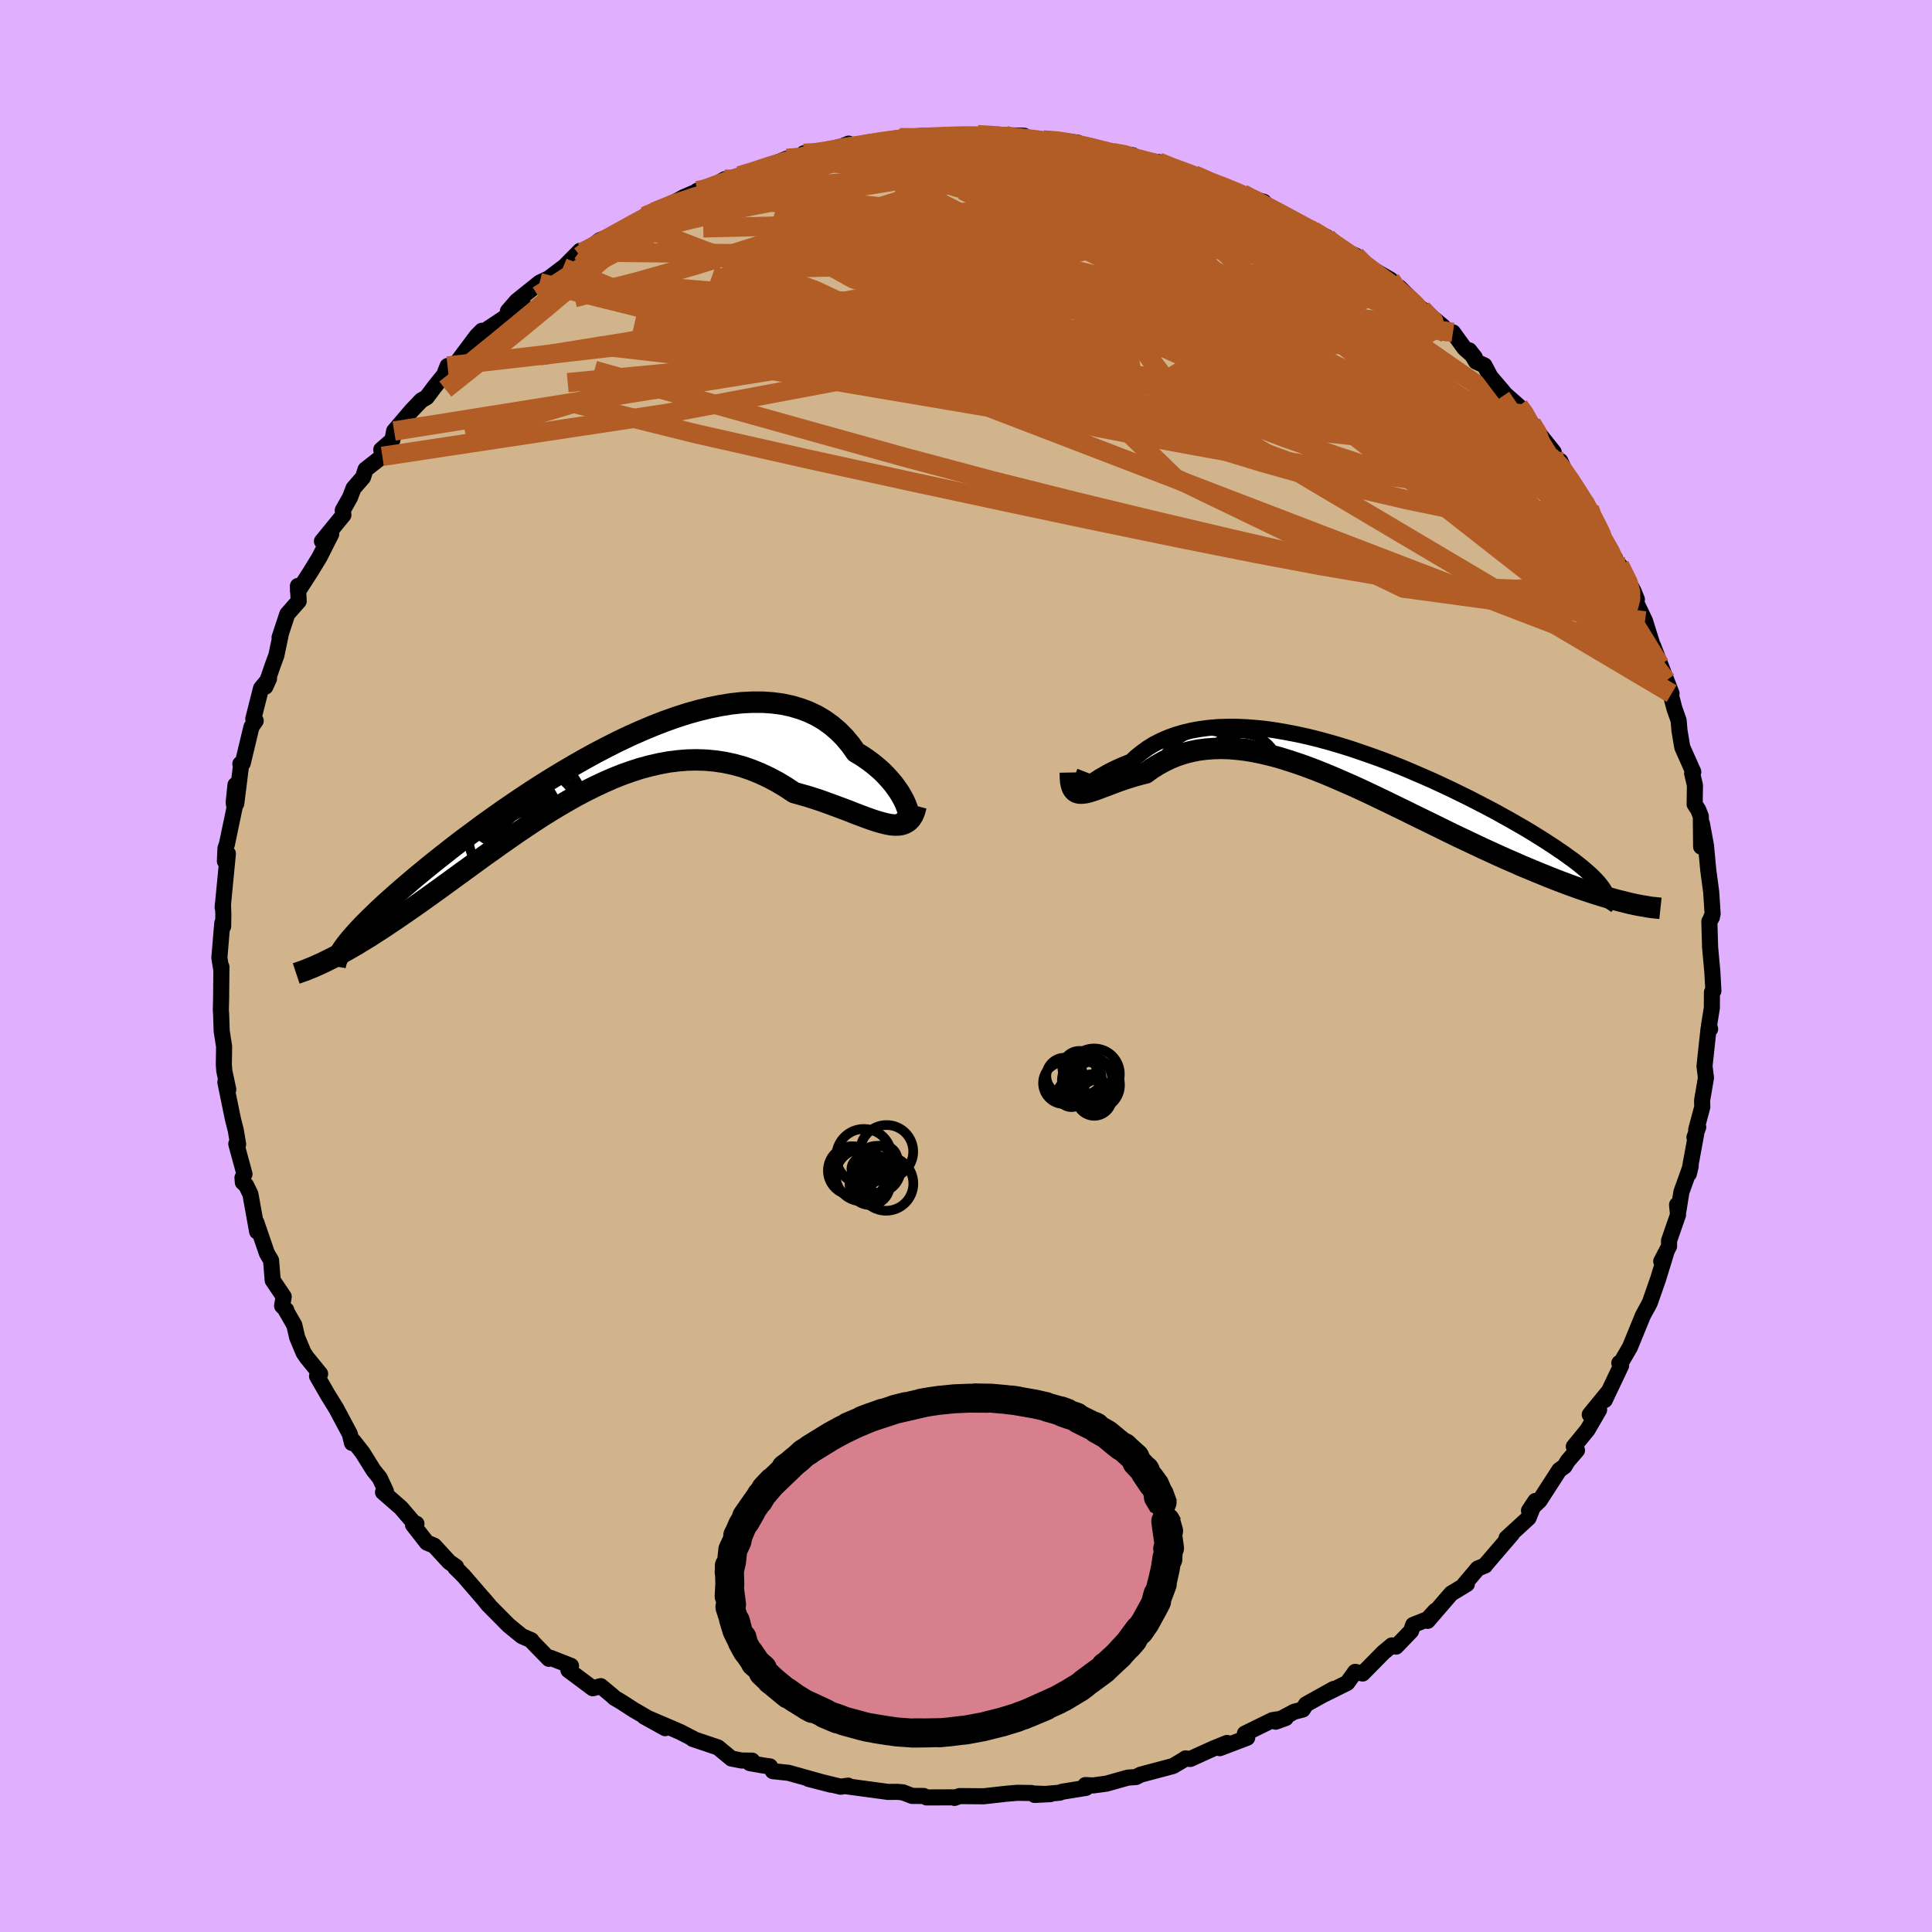 <svg viewBox="-100 -100 200 200" xmlns="http://www.w3.org/2000/svg" width="500" height="500" id="face-svg">
    <defs>
      <clipPath id="leftEyeClipPath">
        <polyline points="32.58,4.07 32.47,3.74 32.33,3.38 32.15,2.99 31.93,2.59 31.68,2.17 31.38,1.74 31.06,1.3 30.69,0.87 30.29,0.43 29.86,0 29.39,-0.41 28.89,-0.82 28.36,-1.21 27.8,-1.59 27.2,-1.95 26.65,-2.73 26.05,-3.45 25.39,-4.12 24.69,-4.72 23.94,-5.26 23.15,-5.73 22.31,-6.13 21.43,-6.46 20.51,-6.73 19.56,-6.93 18.57,-7.06 17.54,-7.13 16.49,-7.13 15.42,-7.08 14.31,-6.96 13.19,-6.78 12.05,-6.55 10.9,-6.27 9.73,-5.94 8.55,-5.56 7.37,-5.14 6.19,-4.68 5,-4.18 3.81,-3.65 2.63,-3.09 1.46,-2.5 0.29,-1.89 -0.86,-1.26 -2,-0.61 -3.12,0.05 -4.23,0.72 -5.32,1.4 -6.38,2.08 -7.42,2.77 -8.44,3.46 -9.43,4.14 -10.39,4.82 -11.33,5.49 -12.23,6.16 -13.11,6.81 -13.96,7.45 -14.77,8.08 -15.56,8.7 -16.32,9.3 -17.04,9.88 -17.73,10.45 -18.4,11 -19.03,11.54 -19.64,12.06 -20.22,12.56 -20.77,13.05 -21.3,13.52 -21.8,13.98 -22.27,14.42 -22.71,14.85 -23.14,15.26 -23.53,15.65 -23.9,16.03 -24.24,16.39 -24.56,16.74 -24.86,17.08 -25.13,17.39 -25.38,17.7 -25.61,17.99 -27.8,19.75 -27.43,19.57 -27.05,19.38 -26.66,19.18 -26.25,18.96 -25.83,18.73 -25.4,18.49 -24.95,18.23 -24.48,17.96 -24.01,17.67 -23.51,17.37 -23.01,17.06 -22.49,16.72 -21.96,16.38 -21.41,16.02 -20.85,15.64 -20.27,15.25 -19.67,14.84 -19.06,14.42 -18.43,13.98 -17.79,13.53 -17.13,13.06 -16.45,12.57 -15.75,12.07 -15.04,11.55 -14.31,11.02 -13.57,10.48 -12.81,9.93 -12.03,9.36 -11.25,8.79 -10.44,8.22 -9.62,7.63 -8.79,7.05 -7.95,6.46 -7.09,5.88 -6.22,5.3 -5.34,4.73 -4.45,4.17 -3.54,3.62 -2.63,3.09 -1.71,2.57 -0.78,2.08 0.16,1.61 1.1,1.17 2.05,0.75 3,0.37 3.96,0.03 4.92,-0.28 5.89,-0.54 6.85,-0.76 7.82,-0.94 8.78,-1.06 9.75,-1.14 10.71,-1.16 11.67,-1.13 12.62,-1.04 13.57,-0.9 14.51,-0.7 15.44,-0.45 16.37,-0.13 17.28,0.24 18.18,0.66 19.07,1.13 19.95,1.66 20.81,2.23 21.56,2.44 22.3,2.65 23.02,2.88 23.73,3.12 24.42,3.37 25.1,3.62 25.77,3.87 26.41,4.11 27.04,4.36 27.64,4.59 28.23,4.81 28.79,5.01 29.33,5.19 29.85,5.34 30.33,5.46" />
      </clipPath>
      <clipPath id="rightEyeClipPath">
        <polyline points="-27.5,2.58 -27.36,2.5 -27.2,2.38 -27,2.24 -26.77,2.07 -26.51,1.89 -26.21,1.69 -25.89,1.48 -25.54,1.25 -25.15,1.03 -24.74,0.79 -24.29,0.56 -23.82,0.33 -23.32,0.1 -22.79,-0.12 -22.24,-0.34 -21.71,-0.84 -21.13,-1.3 -20.52,-1.74 -19.87,-2.14 -19.17,-2.5 -18.43,-2.82 -17.66,-3.1 -16.85,-3.34 -16.01,-3.54 -15.13,-3.7 -14.23,-3.82 -13.29,-3.9 -12.33,-3.93 -11.34,-3.93 -10.34,-3.89 -9.31,-3.81 -8.26,-3.7 -7.2,-3.55 -6.13,-3.36 -5.04,-3.15 -3.95,-2.91 -2.86,-2.64 -1.76,-2.34 -0.66,-2.02 0.44,-1.68 1.53,-1.31 2.62,-0.93 3.7,-0.54 4.77,-0.13 5.83,0.29 6.87,0.73 7.89,1.17 8.9,1.61 9.89,2.07 10.85,2.52 11.79,2.98 12.71,3.43 13.6,3.89 14.47,4.34 15.31,4.78 16.12,5.23 16.9,5.66 17.65,6.09 18.38,6.51 19.07,6.92 19.73,7.33 20.36,7.72 20.96,8.11 21.53,8.48 22.07,8.85 22.59,9.2 23.07,9.55 23.53,9.88 23.96,10.21 24.36,10.53 24.73,10.84 25.07,11.14 25.39,11.42 25.67,11.7 25.93,11.97 26.16,12.23 26.36,12.48 26.54,12.72 26.69,12.95 28.99,14.25 28.54,14.14 28.07,14.02 27.58,13.89 27.07,13.74 26.55,13.59 26.01,13.42 25.44,13.24 24.87,13.05 24.27,12.85 23.66,12.63 23.03,12.4 22.39,12.16 21.73,11.91 21.05,11.64 20.36,11.36 19.65,11.07 18.91,10.76 18.16,10.45 17.4,10.11 16.61,9.77 15.81,9.41 15,9.04 14.17,8.66 13.32,8.26 12.46,7.85 11.59,7.44 10.7,7.01 9.81,6.57 8.91,6.13 7.99,5.68 7.07,5.23 6.14,4.77 5.21,4.32 4.27,3.86 3.33,3.41 2.39,2.96 1.45,2.52 0.5,2.09 -0.44,1.68 -1.38,1.27 -2.32,0.88 -3.25,0.51 -4.18,0.16 -5.1,-0.16 -6.02,-0.46 -6.92,-0.74 -7.82,-0.98 -8.7,-1.19 -9.57,-1.37 -10.43,-1.51 -11.28,-1.61 -12.11,-1.68 -12.93,-1.7 -13.73,-1.68 -14.52,-1.62 -15.29,-1.52 -16.04,-1.37 -16.77,-1.18 -17.48,-0.95 -18.17,-0.67 -18.84,-0.35 -19.49,0.01 -20.13,0.41 -20.73,0.85 -21.29,0.99 -21.83,1.14 -22.36,1.3 -22.87,1.46 -23.36,1.63 -23.83,1.8 -24.29,1.97 -24.72,2.14 -25.14,2.29 -25.53,2.44 -25.91,2.58 -26.26,2.7 -26.59,2.8 -26.9,2.88 -27.18,2.92" />
      </clipPath>
      <filter id="fuzzy">
        <feTurbulence id="turbulence" baseFrequency="0.05" numOctaves="3" type="noise" result="noise" />
        <feDisplacementMap in="SourceGraphic" in2="noise" scale="2" />
      </filter>
      <linearGradient id="rainbowGradient" x1="0%" y1="0%" x2="100%" y2="0%">
        <stop offset="0%" style="stop-color: [object Object]; stop-opacity: 1" />
        <stop offset="50%" style="stop-color: [object Object]; stop-opacity: 1" />
        <stop offset="100%" style="stop-color: [object Object]; stop-opacity: 1" />
      </linearGradient>
    </defs>
    <rect x="-100" y="-100" width="100%" height="100%" fill="rgb(224, 176, 255)" />
    <polyline id="faceContour" points="77.26,0.58 77.37,2.58 77.22,2.72 77.21,4.34 76.92,6.14 77.03,6.52 76.87,6.48 76.45,10.36 76.6,11.57 76.2,13.92 76.22,14.59 75.59,16.95 75.8,16.67 75.41,17.73 75.59,17.38 74.83,21.51 75.02,20.72 74.06,23.39 73.75,25.32 73.61,24.72 73.71,25.75 72.78,28.43 72.78,29.02 71.97,30.57 72.51,29.59 71.63,32.45 70.79,34.85 70.57,35.27 70.19,35.96 70.04,36.26 68.74,39.44 67.72,41.2 67.63,41.1 67.82,41.36 66.12,44.94 66.47,44.11 64.57,46.44 65.54,45.94 64.35,48 62.92,49.75 63.25,50.13 62.3,51.23 61.96,51.79 61.42,52.18 59.38,55.34 58.28,56.38 58.94,55.38 58.23,57.14 55.95,59.23 56.52,58.79 53.74,62.03 53.74,62.06 52.98,62.37 51.57,64.04 51.85,63.98 50.23,64.96 47.79,67.79 48.58,66.75 47.8,67.61 46.29,68.21 46.07,68.85 44.52,70.46 44.09,70.33 43.22,71.05 41.06,73.24 40.29,73.07 39.47,74.21 37.18,75.35 38.06,74.84 35.2,76.43 34.86,76.97 33.97,77.2 32.05,78.23 33.1,77.85 31.71,78.07 28.87,79.46 29.11,79.89 26.27,80.97 27.02,80.43 25.57,81.02 23.21,82.09 22.73,82.03 22.46,82.21 21.43,82.82 18.08,83.71 17.59,83.96 16.75,84.02 14.55,84.64 13.15,84.83 12.36,84.79 12.42,85.08 9.95,85.48 9.7,85.58 7.1,85.81 8.72,85.73 6.85,85.66 6.77,85.61 5.32,85.59 4.15,85.69 1.83,85.95 -0.67,85.93 -1.19,86.12 -1.27,86.06 -4.08,86.07 -4.38,85.92 -5.59,85.91 -6.54,85.54 -7.14,85.49 -8.06,85.5 -12.27,84.93 -12.2,84.85 -12.98,84.96 -16.31,84.15 -13.98,84.75 -18.38,83.52 -19.99,83.35 -20.29,82.86 -21.01,82.76 -22.38,82.52 -22.14,82.26 -23.23,82.25 -24.29,82.04 -25.68,80.89 -28.3,80.01 -28.18,80.02 -29.57,79.3 -30.52,78.89 -33.31,77.7 -31.14,78.9 -34.41,77 -35.66,76.19 -36.39,75.76 -36.57,75.58 -37.81,74.55 -38.64,74.77 -41.16,72.89 -40.89,72.45 -43,71.62 -43.18,71.72 -45.01,69.84 -44.99,69.8 -45.98,69.37 -47.35,68.25 -49.49,66.09 -50.02,65.42 -49.35,66.21 -52.02,63.12 -52.87,62.28 -52.79,62.19 -53.5,61.7 -55.05,60.01 -55.81,59.69 -57.24,57.86 -56.89,57.74 -57.02,57.81 -58.49,56.09 -60.35,54.47 -60.05,54.38 -60.69,53 -61.33,52.21 -62.47,50.38 -63.42,49.17 -63.56,49.38 -63.79,48.44 -65.18,45.83 -66.08,44.37 -67.18,42.46 -66.86,42.22 -68.26,40.5 -68.58,40.02 -69.24,38.44 -69.53,37.18 -70.43,35.61 -70.36,35.62 -70.8,35.18 -70.63,34.23 -71.77,32.54 -71.94,30.47 -72.37,29.74 -73.46,26.56 -73.38,27.49 -74.08,23.61 -74.53,22.69 -74.86,22.4 -74.9,21.92 -74.69,21.54 -75.54,18.42 -75.35,18.46 -75.59,17.02 -75.89,15.83 -76.67,12.03 -76.37,12.79 -76.78,10.86 -76.83,10.21 -76.8,8.33 -77.05,6.74 -77.11,4.95 -77.14,4.6 -77.11,3.34 -77.08,0.08 -77.08,0.47 -77.29,-0.86 -76.99,-4.44 -76.9,-4.1 -76.88,-5.34 -76.92,-6.48 -76.95,-6.06 -76.41,-11.63 -76.72,-10.84 -76.66,-12.18 -76.51,-12.61 -75.72,-16.38 -75.81,-16.93 -75.62,-18.75 -75.54,-16.82 -75.05,-20.74 -75.12,-20.92 -74.87,-21 -73.97,-24.75 -73.53,-25.39 -73.78,-25.58 -72.98,-28.74 -72.15,-29.75 -72.53,-28.91 -71.8,-31.04 -71.39,-32.16 -70.91,-34.45 -71.06,-34.01 -70.26,-36.43 -69.08,-37.77 -69.16,-39.34 -69.15,-38.79 -67.88,-40.76 -66.93,-42.31 -65.71,-44.72 -66.67,-43.97 -64.45,-46.69 -64.52,-47.17 -63.77,-48.5 -63.4,-49.46 -62.42,-50.59 -62.16,-51.4 -60.42,-52.76 -60.53,-53.45 -59.38,-54.45 -59.2,-55.38 -57.41,-57.48 -56.39,-58.55 -55.83,-58.87 -54.97,-60.02 -54.03,-61.18 -53.67,-62.11 -53.1,-62.23 -52.84,-62.29 -50.65,-65.22 -50.11,-65.76 -50.51,-65.29 -47.85,-67.05 -45.93,-68.82 -47.42,-67.79 -46.51,-68.84 -44.14,-70.74 -43.2,-71.18 -41.73,-72.29 -41.77,-72.21 -39.95,-74.04 -39.95,-73.49 -39.48,-73.92 -37.91,-75.13 -35.36,-76.2 -34.43,-76.87 -33.33,-77.23 -33.26,-77.61 -32.27,-78.05 -29.76,-79.29 -29.24,-79.58 -27.05,-80.52 -27.8,-80.26 -27.38,-80.07 -24.97,-81.45 -24.76,-81.15 -23.47,-81.8 -21.92,-82.19 -20.26,-82.88 -18.53,-83.59 -17.25,-83.6 -16.79,-84.13 -15.21,-84.23 -14.84,-84.03 -12.15,-85.13 -13.4,-84.59 -11.62,-84.79 -11.15,-85.01 -8.12,-85.47 -6.85,-85.75 -4.07,-85.96 -4.47,-85.8 -4.89,-85.68 -0.95,-86.03 -2.33,-85.99 0.44,-85.79 1.2,-86.06 2.64,-85.96 4.28,-86 4.02,-86 6.01,-85.95 6.94,-85.34 7.99,-85.51 9.57,-85.47 11.57,-85.23 10.86,-85.2 13.59,-84.56 15.21,-84.2 17.27,-83.93 16.71,-83.81 16.31,-83.73 18.93,-83.32 19.92,-83.23 19.97,-83.15 23.62,-81.89 25.55,-81.08 25.26,-81.16 24.56,-81.44 27.24,-80.45 28.62,-79.94 28.71,-79.71 30.82,-79.11 31.24,-78.64 31.15,-78.5 36.13,-76.12 34.81,-76.59 37.33,-75.47 37.22,-75.38 38.23,-74.59 38.68,-74.23 40.32,-73.55 41.29,-72.45 41.97,-72.19 43.95,-71.04 43.74,-70.42 44.85,-70.26 47.54,-67.59 47.21,-68 49.38,-66.21 49.65,-65.53 50.41,-65.59 51.59,-63.96 52.68,-62.99 52.1,-63.73 52.8,-62.57 53.67,-62.17 54.28,-61.01 55.85,-59.16 57.22,-57.95 57.93,-57.12 58.55,-56.15 58.97,-55.54 60.84,-53.2 60.47,-52.75 61.52,-52.28 62.39,-50.37 63.99,-48.12 64.72,-46.95 65.02,-46.32 64.53,-47.39 65.21,-45.45 65.79,-44.47 67.21,-42.18 67.41,-41.43 67.66,-41.5 69.1,-38.81 69.45,-37.95 68.98,-38.46 70.29,-35.72 71.33,-32.39 71.83,-31.18 71.13,-33.14 73.04,-28.2 72.51,-29.55 73,-27.93 73.34,-26.64 73.77,-25.42 73.86,-24.37 74.15,-22.64 75.29,-20.09 75.17,-19.94 75.46,-18.7 75.43,-16.74 75.81,-16.16 76.07,-15.48 76.1,-12.35 76.18,-14.75 76.6,-12.48 76.84,-9.92 77.14,-7.68 77.29,-5.39 77.03,-4.72 77.22,-5.05 76.95,-4.61 77.03,-1.92 77.26,0.58 77.37,2.58" fill="rgb(210, 180, 140)" stroke="black" stroke-width="1.667" stroke-linejoin="round" filter="url(#fuzzy)" />
    <g transform="translate(39.34 -20.83)">
      <polyline id="rightCountour" points="-27.5,2.58 -27.36,2.5 -27.2,2.38 -27,2.24 -26.77,2.07 -26.51,1.89 -26.21,1.69 -25.89,1.48 -25.54,1.25 -25.15,1.03 -24.74,0.79 -24.29,0.56 -23.82,0.33 -23.32,0.1 -22.79,-0.12 -22.24,-0.34 -21.71,-0.84 -21.13,-1.3 -20.52,-1.74 -19.87,-2.14 -19.17,-2.5 -18.43,-2.82 -17.66,-3.1 -16.85,-3.34 -16.01,-3.54 -15.13,-3.7 -14.23,-3.82 -13.29,-3.9 -12.33,-3.93 -11.34,-3.93 -10.34,-3.89 -9.31,-3.81 -8.26,-3.7 -7.2,-3.55 -6.13,-3.36 -5.04,-3.15 -3.95,-2.91 -2.86,-2.64 -1.76,-2.34 -0.66,-2.02 0.44,-1.68 1.53,-1.31 2.62,-0.93 3.7,-0.54 4.77,-0.13 5.83,0.29 6.87,0.73 7.89,1.17 8.9,1.61 9.89,2.07 10.85,2.52 11.79,2.98 12.71,3.43 13.6,3.89 14.47,4.34 15.31,4.78 16.12,5.23 16.9,5.66 17.65,6.09 18.38,6.51 19.07,6.92 19.73,7.33 20.36,7.72 20.96,8.11 21.53,8.48 22.07,8.85 22.59,9.2 23.07,9.55 23.53,9.88 23.96,10.21 24.36,10.53 24.73,10.84 25.07,11.14 25.39,11.42 25.67,11.7 25.93,11.97 26.16,12.23 26.36,12.48 26.54,12.72 26.69,12.95 28.99,14.25 28.54,14.14 28.07,14.02 27.58,13.89 27.07,13.74 26.55,13.59 26.01,13.42 25.44,13.24 24.87,13.05 24.27,12.85 23.66,12.63 23.03,12.4 22.39,12.16 21.73,11.91 21.05,11.64 20.36,11.36 19.65,11.07 18.91,10.76 18.16,10.45 17.4,10.11 16.61,9.77 15.81,9.41 15,9.04 14.17,8.66 13.32,8.26 12.46,7.85 11.59,7.44 10.7,7.01 9.81,6.57 8.91,6.13 7.99,5.68 7.07,5.23 6.14,4.77 5.21,4.32 4.27,3.86 3.33,3.41 2.39,2.96 1.45,2.52 0.5,2.09 -0.44,1.68 -1.38,1.27 -2.32,0.88 -3.25,0.51 -4.18,0.16 -5.1,-0.16 -6.02,-0.46 -6.92,-0.74 -7.82,-0.98 -8.7,-1.19 -9.57,-1.37 -10.43,-1.51 -11.28,-1.61 -12.11,-1.68 -12.93,-1.7 -13.73,-1.68 -14.52,-1.62 -15.29,-1.52 -16.04,-1.37 -16.77,-1.18 -17.48,-0.95 -18.17,-0.67 -18.84,-0.35 -19.49,0.01 -20.13,0.41 -20.73,0.85 -21.29,0.99 -21.83,1.14 -22.36,1.3 -22.87,1.46 -23.36,1.63 -23.83,1.8 -24.29,1.97 -24.72,2.14 -25.14,2.29 -25.53,2.44 -25.91,2.58 -26.26,2.7 -26.59,2.8 -26.9,2.88 -27.18,2.92" fill="white" stroke="white" stroke-width="0" stroke-linejoin="round" filter="url(#fuzzy)" />
    </g>
    <g transform="translate(-38.6 -20.18)">
      <polyline id="leftCountour" points="32.58,4.07 32.47,3.74 32.33,3.38 32.15,2.99 31.93,2.59 31.68,2.17 31.38,1.74 31.06,1.3 30.69,0.87 30.29,0.43 29.86,0 29.39,-0.41 28.89,-0.82 28.36,-1.21 27.8,-1.59 27.2,-1.95 26.65,-2.73 26.05,-3.45 25.39,-4.12 24.69,-4.72 23.94,-5.26 23.15,-5.73 22.31,-6.13 21.43,-6.46 20.51,-6.73 19.56,-6.93 18.57,-7.06 17.54,-7.13 16.49,-7.13 15.42,-7.08 14.31,-6.96 13.19,-6.78 12.05,-6.55 10.9,-6.27 9.73,-5.94 8.55,-5.56 7.37,-5.14 6.19,-4.68 5,-4.18 3.81,-3.65 2.63,-3.09 1.46,-2.5 0.29,-1.89 -0.86,-1.26 -2,-0.61 -3.12,0.05 -4.23,0.72 -5.32,1.4 -6.38,2.08 -7.42,2.77 -8.44,3.46 -9.43,4.14 -10.39,4.82 -11.33,5.49 -12.23,6.16 -13.11,6.81 -13.96,7.45 -14.77,8.08 -15.56,8.7 -16.32,9.3 -17.04,9.88 -17.73,10.45 -18.4,11 -19.03,11.54 -19.64,12.06 -20.22,12.56 -20.77,13.05 -21.3,13.52 -21.8,13.98 -22.27,14.42 -22.71,14.85 -23.14,15.26 -23.53,15.65 -23.9,16.03 -24.24,16.39 -24.56,16.74 -24.86,17.08 -25.13,17.39 -25.38,17.7 -25.61,17.99 -27.8,19.75 -27.43,19.57 -27.05,19.38 -26.66,19.18 -26.25,18.96 -25.83,18.73 -25.4,18.49 -24.95,18.23 -24.48,17.96 -24.01,17.67 -23.51,17.37 -23.01,17.06 -22.49,16.72 -21.96,16.38 -21.41,16.02 -20.85,15.64 -20.27,15.25 -19.67,14.84 -19.06,14.42 -18.43,13.98 -17.79,13.53 -17.13,13.06 -16.45,12.57 -15.75,12.07 -15.04,11.55 -14.31,11.02 -13.57,10.48 -12.81,9.93 -12.03,9.36 -11.25,8.79 -10.44,8.22 -9.62,7.63 -8.79,7.05 -7.95,6.46 -7.09,5.88 -6.22,5.3 -5.34,4.73 -4.45,4.17 -3.54,3.62 -2.63,3.09 -1.71,2.57 -0.78,2.08 0.16,1.61 1.1,1.17 2.05,0.75 3,0.37 3.96,0.03 4.92,-0.28 5.89,-0.54 6.85,-0.76 7.82,-0.94 8.78,-1.06 9.75,-1.14 10.71,-1.16 11.67,-1.13 12.62,-1.04 13.57,-0.9 14.51,-0.7 15.44,-0.45 16.37,-0.13 17.28,0.24 18.18,0.66 19.07,1.13 19.95,1.66 20.81,2.23 21.56,2.44 22.3,2.65 23.02,2.88 23.73,3.12 24.42,3.37 25.1,3.62 25.77,3.87 26.41,4.11 27.04,4.36 27.64,4.59 28.23,4.81 28.79,5.01 29.33,5.19 29.85,5.34 30.33,5.46" fill="white" stroke="white" stroke-width="0" stroke-linejoin="round" filter="url(#fuzzy)" />
    </g>
    <g transform="translate(39.34 -20.83)">
      <polyline id="rightUpper" points="-27.03,0.72 -27.22,1.21 -27.38,1.62 -27.51,1.95 -27.61,2.21 -27.67,2.4 -27.7,2.53 -27.7,2.62 -27.66,2.65 -27.6,2.63 -27.5,2.58 -27.36,2.5 -27.2,2.38 -27,2.24 -26.77,2.07 -26.51,1.89 -26.21,1.69 -25.89,1.48 -25.54,1.25 -25.15,1.03 -24.74,0.79 -24.29,0.56 -23.82,0.33 -23.32,0.1 -22.79,-0.12 -22.24,-0.34 -21.71,-0.84 -21.13,-1.3 -20.52,-1.74 -19.87,-2.14 -19.17,-2.5 -18.43,-2.82 -17.66,-3.1 -16.85,-3.34 -16.01,-3.54 -15.13,-3.7 -14.23,-3.82 -13.29,-3.9 -12.33,-3.93 -11.34,-3.93 -10.34,-3.89 -9.31,-3.81 -8.26,-3.7 -7.2,-3.55 -6.13,-3.36 -5.04,-3.15 -3.95,-2.91 -2.86,-2.64 -1.76,-2.34 -0.66,-2.02 0.44,-1.68 1.53,-1.31 2.62,-0.93 3.7,-0.54 4.77,-0.13 5.83,0.29 6.87,0.73 7.89,1.17 8.9,1.61 9.89,2.07 10.85,2.52 11.79,2.98 12.71,3.43 13.6,3.89 14.47,4.34 15.31,4.78 16.12,5.23 16.9,5.66 17.65,6.09 18.38,6.51 19.07,6.92 19.73,7.33 20.36,7.72 20.96,8.11 21.53,8.48 22.07,8.85 22.59,9.2 23.07,9.55 23.53,9.88 23.96,10.21 24.36,10.53 24.73,10.84 25.07,11.14 25.39,11.42 25.67,11.7 25.93,11.97 26.16,12.23 26.36,12.48 26.54,12.72 26.69,12.95 26.81,13.17 26.91,13.38 26.98,13.59 27.02,13.78 27.04,13.97 27.04,14.15 27.01,14.32 26.95,14.48 26.88,14.63 26.78,14.78" fill="none" stroke="black" stroke-width="1.667" stroke-linejoin="round" filter="url(#fuzzy)" />
      <polyline id="rightLower" points="-28.54,0.8 -28.53,1.31 -28.5,1.74 -28.43,2.09 -28.34,2.37 -28.21,2.59 -28.06,2.75 -27.88,2.86 -27.67,2.92 -27.44,2.94 -27.18,2.92 -26.9,2.88 -26.59,2.8 -26.26,2.7 -25.91,2.58 -25.53,2.44 -25.14,2.29 -24.72,2.14 -24.29,1.97 -23.83,1.8 -23.36,1.63 -22.87,1.46 -22.36,1.3 -21.83,1.14 -21.29,0.99 -20.73,0.85 -20.13,0.41 -19.49,0.01 -18.84,-0.35 -18.17,-0.67 -17.48,-0.95 -16.77,-1.18 -16.04,-1.37 -15.29,-1.52 -14.52,-1.62 -13.73,-1.68 -12.93,-1.7 -12.11,-1.68 -11.28,-1.61 -10.43,-1.51 -9.57,-1.37 -8.7,-1.19 -7.82,-0.98 -6.92,-0.74 -6.02,-0.46 -5.1,-0.16 -4.18,0.16 -3.25,0.51 -2.32,0.88 -1.38,1.27 -0.44,1.68 0.5,2.09 1.45,2.52 2.39,2.96 3.33,3.41 4.27,3.86 5.21,4.32 6.14,4.77 7.07,5.23 7.99,5.68 8.91,6.13 9.81,6.57 10.7,7.01 11.59,7.44 12.46,7.85 13.32,8.26 14.17,8.66 15,9.04 15.81,9.41 16.61,9.77 17.4,10.11 18.16,10.45 18.91,10.76 19.65,11.07 20.36,11.36 21.05,11.64 21.73,11.91 22.39,12.16 23.03,12.4 23.66,12.63 24.27,12.85 24.87,13.05 25.44,13.24 26.01,13.42 26.55,13.59 27.07,13.74 27.58,13.89 28.07,14.02 28.54,14.14 28.99,14.25 29.43,14.36 29.85,14.45 30.24,14.53 30.63,14.6 30.99,14.66 31.33,14.72 31.66,14.77 31.97,14.8 32.27,14.83 32.55,14.86" fill="none" stroke="black" stroke-width="2.222" stroke-linejoin="round" filter="url(#fuzzy)" />
      <circle r="3.24" cx="-10.751" cy="1.018" stroke="black" fill="none" stroke-width="1.0" filter="url(#fuzzy)" clip-path="url(#rightEyeClipPath)" /><circle r="4.946" cx="-14.431" cy="1.403" stroke="black" fill="none" stroke-width="1.0" filter="url(#fuzzy)" clip-path="url(#rightEyeClipPath)" /><circle r="4.43" cx="-9.696" cy="3.683" stroke="black" fill="none" stroke-width="1.0" filter="url(#fuzzy)" clip-path="url(#rightEyeClipPath)" /><circle r="3.21" cx="-11.656" cy="3.298" stroke="black" fill="none" stroke-width="1.0" filter="url(#fuzzy)" clip-path="url(#rightEyeClipPath)" /><circle r="4.298" cx="-12.386" cy="2.608" stroke="black" fill="none" stroke-width="1.0" filter="url(#fuzzy)" clip-path="url(#rightEyeClipPath)" /><circle r="4.516" cx="-9.646" cy="4.668" stroke="black" fill="none" stroke-width="1.0" filter="url(#fuzzy)" clip-path="url(#rightEyeClipPath)" /><circle r="4.448" cx="-13.256" cy="3.028" stroke="black" fill="none" stroke-width="1.0" filter="url(#fuzzy)" clip-path="url(#rightEyeClipPath)" /><circle r="3.938" cx="-11.156" cy="3.083" stroke="black" fill="none" stroke-width="1.0" filter="url(#fuzzy)" clip-path="url(#rightEyeClipPath)" /><circle r="3.894" cx="-10.781" cy="0.658" stroke="black" fill="none" stroke-width="1.0" filter="url(#fuzzy)" clip-path="url(#rightEyeClipPath)" /><circle r="3.502" cx="-13.131" cy="5.358" stroke="black" fill="none" stroke-width="1.0" filter="url(#fuzzy)" clip-path="url(#rightEyeClipPath)" />
      </g>
    <g transform="translate(-38.6 -20.18)">
      <polyline id="leftUpper" points="31.56,4.3 31.83,4.65 32.06,4.88 32.26,5.03 32.42,5.09 32.54,5.07 32.62,4.98 32.67,4.83 32.68,4.62 32.65,4.37 32.58,4.07 32.47,3.74 32.33,3.38 32.15,2.99 31.93,2.59 31.68,2.17 31.38,1.74 31.06,1.3 30.69,0.87 30.29,0.43 29.86,0 29.39,-0.41 28.89,-0.82 28.36,-1.21 27.8,-1.59 27.2,-1.95 26.65,-2.73 26.05,-3.45 25.39,-4.12 24.69,-4.72 23.94,-5.26 23.15,-5.73 22.31,-6.13 21.43,-6.46 20.51,-6.73 19.56,-6.93 18.57,-7.06 17.54,-7.13 16.49,-7.13 15.42,-7.08 14.31,-6.96 13.19,-6.78 12.05,-6.55 10.9,-6.27 9.73,-5.94 8.55,-5.56 7.37,-5.14 6.19,-4.68 5,-4.18 3.81,-3.65 2.63,-3.09 1.46,-2.5 0.29,-1.89 -0.86,-1.26 -2,-0.61 -3.12,0.05 -4.23,0.72 -5.32,1.4 -6.38,2.08 -7.42,2.77 -8.44,3.46 -9.43,4.14 -10.39,4.82 -11.33,5.49 -12.23,6.16 -13.11,6.81 -13.96,7.45 -14.77,8.08 -15.56,8.7 -16.32,9.3 -17.04,9.88 -17.73,10.45 -18.4,11 -19.03,11.54 -19.64,12.06 -20.22,12.56 -20.77,13.05 -21.3,13.52 -21.8,13.98 -22.27,14.42 -22.71,14.85 -23.14,15.26 -23.53,15.65 -23.9,16.03 -24.24,16.39 -24.56,16.74 -24.86,17.08 -25.13,17.39 -25.38,17.7 -25.61,17.99 -25.81,18.27 -25.99,18.53 -26.15,18.78 -26.29,19.02 -26.4,19.25 -26.5,19.47 -26.58,19.67 -26.64,19.86 -26.68,20.04 -26.71,20.22" fill="none" stroke="black" stroke-width="2.222" stroke-linejoin="round" filter="url(#fuzzy)" />
      <polyline id="leftLower" points="33.43,3.6 33.29,4.14 33.11,4.58 32.89,4.93 32.63,5.2 32.33,5.39 31.99,5.52 31.63,5.58 31.23,5.59 30.79,5.55 30.33,5.46 29.85,5.34 29.33,5.19 28.79,5.01 28.23,4.81 27.64,4.59 27.04,4.36 26.41,4.11 25.77,3.87 25.1,3.62 24.42,3.37 23.73,3.12 23.02,2.88 22.3,2.65 21.56,2.44 20.81,2.23 19.95,1.66 19.07,1.13 18.18,0.66 17.28,0.24 16.37,-0.13 15.44,-0.45 14.51,-0.7 13.57,-0.9 12.62,-1.04 11.67,-1.13 10.71,-1.16 9.75,-1.14 8.78,-1.06 7.82,-0.94 6.85,-0.76 5.89,-0.54 4.92,-0.28 3.96,0.03 3,0.37 2.05,0.75 1.1,1.17 0.16,1.61 -0.78,2.08 -1.71,2.57 -2.63,3.09 -3.54,3.62 -4.45,4.17 -5.34,4.73 -6.22,5.3 -7.09,5.88 -7.95,6.46 -8.79,7.05 -9.62,7.63 -10.44,8.22 -11.25,8.79 -12.03,9.36 -12.81,9.93 -13.57,10.48 -14.31,11.02 -15.04,11.55 -15.75,12.07 -16.45,12.57 -17.13,13.06 -17.79,13.53 -18.43,13.98 -19.06,14.42 -19.67,14.84 -20.27,15.25 -20.85,15.64 -21.41,16.02 -21.96,16.38 -22.49,16.72 -23.01,17.06 -23.51,17.37 -24.01,17.67 -24.48,17.96 -24.95,18.23 -25.4,18.49 -25.83,18.73 -26.25,18.96 -26.66,19.18 -27.05,19.38 -27.43,19.57 -27.8,19.75 -28.15,19.92 -28.49,20.07 -28.81,20.22 -29.13,20.35 -29.43,20.47 -29.71,20.59 -29.99,20.69 -30.25,20.78 -30.5,20.87 -30.74,20.95" fill="none" stroke="black" stroke-width="2.222" stroke-linejoin="round" filter="url(#fuzzy)" />
      <circle r="3.388" cx="-7.28" cy="5.121" stroke="black" fill="none" stroke-width="1.0" filter="url(#fuzzy)" clip-path="url(#leftEyeClipPath)" /><circle r="3.006" cx="-6.57" cy="7.161" stroke="black" fill="none" stroke-width="1.0" filter="url(#fuzzy)" clip-path="url(#leftEyeClipPath)" /><circle r="4.38" cx="-5.49" cy="3.296" stroke="black" fill="none" stroke-width="1.0" filter="url(#fuzzy)" clip-path="url(#leftEyeClipPath)" /><circle r="4.36" cx="-8.5" cy="7.006" stroke="black" fill="none" stroke-width="1.0" filter="url(#fuzzy)" clip-path="url(#leftEyeClipPath)" /><circle r="3.49" cx="-8.48" cy="4.761" stroke="black" fill="none" stroke-width="1.0" filter="url(#fuzzy)" clip-path="url(#leftEyeClipPath)" /><circle r="3.626" cx="-6.42" cy="5.676" stroke="black" fill="none" stroke-width="1.0" filter="url(#fuzzy)" clip-path="url(#leftEyeClipPath)" /><circle r="3.932" cx="-7.66" cy="4.376" stroke="black" fill="none" stroke-width="1.0" filter="url(#fuzzy)" clip-path="url(#leftEyeClipPath)" /><circle r="3.026" cx="-9.805" cy="4.321" stroke="black" fill="none" stroke-width="1.0" filter="url(#fuzzy)" clip-path="url(#leftEyeClipPath)" /><circle r="4.672" cx="-6.075" cy="4.571" stroke="black" fill="none" stroke-width="1.0" filter="url(#fuzzy)" clip-path="url(#leftEyeClipPath)" /><circle r="3.5" cx="-6.745" cy="6.926" stroke="black" fill="none" stroke-width="1.0" filter="url(#fuzzy)" clip-path="url(#leftEyeClipPath)" />
    </g>
    <g id="hairs">
      <polyline points="65.79,-44.47 66.69,-42.9 67.06,-42.06 67.19,-41.49 67.09,-41.08 66.74,-40.82 66.13,-40.72 65.25,-40.81 64.07,-41.2 62.55,-41.97 60.65,-43.17 58.32,-44.82 55.56,-46.9 52.39,-49.39 48.83,-52.25 44.9,-55.5 40.59,-59.16 35.83,-63.26 30.48,-67.89 24.42,-73.11 17.82,-78.95" fill="none" stroke="rgb(178, 93, 37)" stroke-width="2" stroke-linejoin="round" filter="url(#fuzzy)" /><polyline points="-39.95,-74.04 -39.67,-73.91 -38.78,-74.37 -37.51,-75.09 -36.18,-75.84 -34.97,-76.51 -33.93,-77.08 -33.03,-77.56 -32.27,-77.96 -31.66,-78.26 -31.26,-78.43 -31.09,-78.45 -31.17,-78.32 -31.49,-78.05 -32.03,-77.63 -32.8,-77.06 -33.85,-76.31 -35.25,-75.35 -37.03,-74.15 -39.2,-72.71 -41.64,-71.11 -44.31,-69.4" fill="none" stroke="rgb(178, 93, 37)" stroke-width="2" stroke-linejoin="round" filter="url(#fuzzy)" /><polyline points="-6.85,-85.75 -4.97,-85.74 -3.49,-85.47 -1.61,-85.05 0.8,-84.48 3.64,-83.78 6.79,-82.96 10.18,-82.03 13.71,-81.02 17.31,-79.96 20.93,-78.87 24.52,-77.78 28.08,-76.7 31.59,-75.64 35.03,-74.61 38.28,-73.59" fill="none" stroke="rgb(178, 93, 37)" stroke-width="2" stroke-linejoin="round" filter="url(#fuzzy)" /><polyline points="-4.47,-85.8 -3.61,-85.71 -1.75,-85.51 0.46,-85.11 3,-84.54 5.84,-83.82 8.9,-82.98 12.11,-82.02 15.44,-80.98 18.85,-79.87 22.31,-78.75 25.76,-77.65 29.15,-76.59 32.44,-75.56 35.59,-74.55 38.53,-73.54" fill="none" stroke="rgb(178, 93, 37)" stroke-width="2" stroke-linejoin="round" filter="url(#fuzzy)" /><polyline points="37.33,-75.47 37.57,-75.18 38.21,-74.69 39.04,-74.12 39.93,-73.52 40.81,-72.92 41.61,-72.35 42.3,-71.81 42.85,-71.33 43.24,-70.93 43.44,-70.63 43.42,-70.46 43.14,-70.45 42.58,-70.62 41.7,-70.99 40.52,-71.55 39.01,-72.32 37.15,-73.29 34.92,-74.49 32.23,-75.9 29.09,-77.54 25.51,-79.36 21.45,-81.37" fill="none" stroke="rgb(178, 93, 37)" stroke-width="2" stroke-linejoin="round" filter="url(#fuzzy)" /><polyline points="57.22,-57.95 57.78,-57.2 58.18,-56.5 58.41,-55.9 58.39,-55.47 58.09,-55.27 57.49,-55.31 56.53,-55.64 55.16,-56.33 53.3,-57.47 50.92,-59.09 47.99,-61.21 44.49,-63.76 40.36,-66.75 35.56,-70.21 30.08,-74.18 23.84,-78.68" fill="none" stroke="rgb(178, 93, 37)" stroke-width="2" stroke-linejoin="round" filter="url(#fuzzy)" /><polyline points="7.99,-85.51 9.63,-85.32 11.4,-84.86 13.44,-84.15 15.81,-83.26 18.38,-82.25 20.96,-81.18 23.51,-80.09 26.03,-78.98 28.58,-77.9 31.13,-76.84 33.65,-75.82 36.05,-74.84 38.21,-73.94 39.94,-73.18" fill="none" stroke="rgb(178, 93, 37)" stroke-width="2" stroke-linejoin="round" filter="url(#fuzzy)" /><polyline points="15.21,-84.2 16.39,-83.99 16.97,-83.8 17.69,-83.59 18.65,-83.34 19.76,-83.04 20.89,-82.71 21.92,-82.37 22.74,-82.07 23.31,-81.83 23.64,-81.66 23.72,-81.55 23.55,-81.52 23.1,-81.54 22.36,-81.63 21.29,-81.78 19.89,-82.01 18.12,-82.32 15.93,-82.76 13.29,-83.37 10.21,-84.14 6.74,-85.02" fill="none" stroke="rgb(178, 93, 37)" stroke-width="2" stroke-linejoin="round" filter="url(#fuzzy)" /><polyline points="-33.26,-77.61 -31.82,-78.23 -30,-78.95 -28.14,-79.59 -26.32,-80.12 -24.47,-80.59 -22.5,-81.05 -20.4,-81.54 -18.16,-82.07 -15.85,-82.62 -13.51,-83.18 -11.24,-83.74 -9.09,-84.25 -7.16,-84.7 -5.53,-85.06 -4.25,-85.35 -3.28,-85.58 -2.46,-85.81" fill="none" stroke="rgb(178, 93, 37)" stroke-width="2" stroke-linejoin="round" filter="url(#fuzzy)" /><polyline points="34.81,-76.59 36.27,-75.87 36.68,-75.47 36.58,-75.21 36.09,-75.04 35.19,-74.96 33.78,-75.02 31.8,-75.22 29.15,-75.61 25.75,-76.17 21.5,-76.91 16.32,-77.85 10.17,-79.02 3.14,-80.52 -4.52,-82.48" fill="none" stroke="rgb(178, 93, 37)" stroke-width="2" stroke-linejoin="round" filter="url(#fuzzy)" /><polyline points="34.81,-76.59 36.47,-75.78 37.48,-75.15 38.42,-74.51 39.43,-73.81 40.49,-73.09 41.53,-72.36 42.5,-71.68 43.36,-71.05 44.08,-70.51 44.64,-70.06 45.01,-69.74 45.15,-69.58 45,-69.63 44.53,-69.91 43.75,-70.43 42.65,-71.19 41.24,-72.19 39.51,-73.44 37.54,-74.86" fill="none" stroke="rgb(178, 93, 37)" stroke-width="2" stroke-linejoin="round" filter="url(#fuzzy)" /><polyline points="36.13,-76.12 35.9,-76.14 36.39,-75.82 36.88,-75.46 37.25,-75.13 37.5,-74.83 37.59,-74.58 37.48,-74.41 37.08,-74.35 36.34,-74.41 35.22,-74.62 33.68,-74.97 31.7,-75.5 29.24,-76.23 26.23,-77.19 22.66,-78.43 18.51,-79.95 13.84,-81.73 8.65,-83.72" fill="none" stroke="rgb(178, 93, 37)" stroke-width="2" stroke-linejoin="round" filter="url(#fuzzy)" /><polyline points="-11.62,-84.79 -10.42,-85.06 -8.61,-85.35 -6.87,-85.57 -5.4,-85.71 -4.16,-85.79 -3.06,-85.84 -2.04,-85.88 -1.09,-85.91 -0.26,-85.93 0.41,-85.93 0.87,-85.93 1.09,-85.9 1.03,-85.86 0.67,-85.78 -0.05,-85.68 -1.22,-85.54 -2.88,-85.37 -5.04,-85.16 -7.56,-84.96 -10.15,-84.88" fill="none" stroke="rgb(178, 93, 37)" stroke-width="2" stroke-linejoin="round" filter="url(#fuzzy)" /><polyline points="58.55,-56.15 59.01,-55.31 59.05,-54.59 58.48,-54.26 57.33,-54.24 55.57,-54.54 53.09,-55.25 49.77,-56.51 45.56,-58.35 40.47,-60.75 34.56,-63.61 27.84,-66.9 20.19,-70.64 11.35,-74.92 1.01,-79.75" fill="none" stroke="rgb(178, 93, 37)" stroke-width="2" stroke-linejoin="round" filter="url(#fuzzy)" /><polyline points="24.56,-81.44 26.64,-80.65 28.12,-80.04 29.37,-79.48 30.57,-78.9 31.79,-78.28 33.01,-77.64 34.16,-77.02 35.14,-76.49 35.85,-76.09 36.26,-75.85 36.34,-75.77 36.11,-75.84 35.61,-76.06 34.81,-76.44 33.67,-76.98 32.1,-77.74 30.01,-78.74 27.47,-79.98" fill="none" stroke="rgb(178, 93, 37)" stroke-width="2" stroke-linejoin="round" filter="url(#fuzzy)" /><polyline points="16.31,-83.73 18.15,-83.41 19.24,-83.04 20.08,-82.52 20.62,-81.9 20.71,-81.24 20.35,-80.58 19.57,-79.88 18.44,-79.11 16.96,-78.24 15.14,-77.27 12.94,-76.18 10.35,-74.98 7.35,-73.67 3.91,-72.28 -0.01,-70.8 -4.47,-69.27 -9.5,-67.65 -15.12,-65.92 -21.33,-64.05 -28.13,-62 -35.51,-59.77 -43.42,-57.41 -51.79,-55.04" fill="none" stroke="rgb(178, 93, 37)" stroke-width="2" stroke-linejoin="round" filter="url(#fuzzy)" /><polyline points="-27.8,-80.26 -26.92,-80.46 -25.82,-80.87 -24.8,-81.24 -23.86,-81.55 -23.01,-81.81 -22.34,-81.98 -21.96,-82.01 -21.95,-81.86 -22.34,-81.52 -23.14,-80.98 -24.35,-80.27 -25.96,-79.37 -28.03,-78.26 -30.59,-76.9 -33.71,-75.25 -37.51,-73.23 -42.12,-70.73" fill="none" stroke="rgb(178, 93, 37)" stroke-width="2" stroke-linejoin="round" filter="url(#fuzzy)" /><polyline points="-39.95,-73.49 -39.11,-74.12 -37.85,-74.89 -36.64,-75.56 -35.71,-76.01 -35.11,-76.27 -34.78,-76.34 -34.68,-76.23 -34.83,-75.92 -35.29,-75.37 -36.12,-74.53 -37.35,-73.4 -38.97,-71.98 -40.96,-70.27 -43.37,-68.24 -46.25,-65.86 -49.7,-63.07 -53.9,-59.72" fill="none" stroke="rgb(178, 93, 37)" stroke-width="2" stroke-linejoin="round" filter="url(#fuzzy)" /><polyline points="63.99,-48.12 64.33,-47.35 64.1,-47.08 63.53,-46.89 62.7,-46.63 61.6,-46.35 60.13,-46.18 58.22,-46.19 55.83,-46.41 52.94,-46.84 49.53,-47.46 45.62,-48.27 41.19,-49.3 36.22,-50.57 30.67,-52.13 24.49,-54.01 17.65,-56.2 10.17,-58.7 2.07,-61.49 -6.63,-64.57 -16,-67.93 -26.27,-71.5" fill="none" stroke="rgb(178, 93, 37)" stroke-width="2" stroke-linejoin="round" filter="url(#fuzzy)" /><polyline points="-23.47,-81.8 -21.92,-82.27 -20.32,-82.8 -18.81,-83.26 -17.45,-83.64 -16.22,-83.95 -15.13,-84.2 -14.18,-84.41 -13.35,-84.57 -12.63,-84.71 -12.01,-84.82 -11.49,-84.89 -11.11,-84.93 -10.98,-84.9 -11.19,-84.79 -11.85,-84.58 -13,-84.25 -14.63,-83.79 -16.75,-83.21 -19.28,-82.54 -22.11,-81.87" fill="none" stroke="rgb(178, 93, 37)" stroke-width="2" stroke-linejoin="round" filter="url(#fuzzy)" /><polyline points="25.55,-81.08 25.26,-81.12 25.31,-80.9 25.49,-80.48 25.46,-79.95 25.07,-79.36 24.3,-78.71 23.13,-77.97 21.54,-77.16 19.48,-76.28 16.86,-75.35 13.63,-74.4 9.78,-73.42 5.31,-72.41 0.23,-71.34 -5.46,-70.19 -11.8,-68.96 -18.81,-67.63 -26.52,-66.18 -34.96,-64.63 -44.07,-63.17" fill="none" stroke="rgb(178, 93, 37)" stroke-width="2" stroke-linejoin="round" filter="url(#fuzzy)" /><polyline points="62.39,-50.37 63.46,-48.71 63.75,-47.88 63.5,-47.54 62.9,-47.38 62.05,-47.24 60.94,-47.13 59.52,-47.14 57.73,-47.32 55.56,-47.72 52.96,-48.34 49.94,-49.16 46.47,-50.18 42.52,-51.41 38.07,-52.89 33.08,-54.67 27.5,-56.75 21.32,-59.17 14.54,-61.89 7.17,-64.92 -0.76,-68.24 -9.25,-71.87 -18.35,-75.79" fill="none" stroke="rgb(178, 93, 37)" stroke-width="2" stroke-linejoin="round" filter="url(#fuzzy)" /><polyline points="23.62,-81.89 24.7,-81.42 25.08,-81.23 25.45,-81.04 25.89,-80.79 26.26,-80.53 26.43,-80.27 26.36,-80.03 26.01,-79.82 25.37,-79.64 24.38,-79.53 22.97,-79.51 21.07,-79.61 18.6,-79.84 15.51,-80.16 11.82,-80.57 7.56,-81.07 2.82,-81.68 -2.3,-82.46 -7.9,-83.36" fill="none" stroke="rgb(178, 93, 37)" stroke-width="2" stroke-linejoin="round" filter="url(#fuzzy)" /><polyline points="64.53,-47.39 65.01,-45.94 65.18,-45 64.92,-44.54 64.15,-44.59 62.87,-45.1 61.05,-46.05 58.64,-47.43 55.61,-49.25 51.91,-51.53 47.52,-54.36 42.39,-57.85 36.48,-62.04 29.75,-66.94 22.18,-72.56 13.7,-78.94" fill="none" stroke="rgb(178, 93, 37)" stroke-width="2" stroke-linejoin="round" filter="url(#fuzzy)" /><polyline points="0.44,-85.79 1.44,-85.92 2.67,-85.93 3.92,-85.88 5.17,-85.77 6.43,-85.63 7.72,-85.47 8.98,-85.31 10.17,-85.16 11.24,-85.01 12.12,-84.88 12.76,-84.76 13.1,-84.68 13.08,-84.65 12.68,-84.67 11.89,-84.76 10.76,-84.91 9.3,-85.12 7.54,-85.38 5.45,-85.66" fill="none" stroke="rgb(178, 93, 37)" stroke-width="2" stroke-linejoin="round" filter="url(#fuzzy)" /><polyline points="-39.95,-74.04 -39.73,-73.88 -39.02,-74.22 -38.05,-74.74 -37.13,-75.21 -36.49,-75.47 -36.23,-75.48 -36.33,-75.24 -36.76,-74.75 -37.54,-73.97 -38.71,-72.88 -40.36,-71.44 -42.51,-69.63 -45.18,-67.42 -48.37,-64.79 -52.1,-61.76" fill="none" stroke="rgb(178, 93, 37)" stroke-width="2" stroke-linejoin="round" filter="url(#fuzzy)" /><polyline points="19.92,-83.23 20.88,-82.83 22.22,-82.22 23.01,-81.74 23.2,-81.39 22.98,-81.08 22.44,-80.76 21.58,-80.42 20.37,-80.04 18.77,-79.65 16.75,-79.24 14.3,-78.84 11.36,-78.44 7.85,-78.07 3.67,-77.73 -1.23,-77.41 -6.84,-77.1 -13.06,-76.82 -19.83,-76.59 -27.2,-76.41" fill="none" stroke="rgb(178, 93, 37)" stroke-width="2" stroke-linejoin="round" filter="url(#fuzzy)" /><polyline points="-13.4,-84.59 -11.93,-84.81 -10.38,-85.07 -8.72,-85.33 -7.19,-85.54 -5.94,-85.68 -5,-85.75 -4.34,-85.77 -3.91,-85.76 -3.68,-85.71 -3.67,-85.63 -3.91,-85.52 -4.46,-85.37 -5.39,-85.18 -6.75,-84.93 -8.57,-84.62 -10.88,-84.22 -13.79,-83.73 -17.44,-83.08" fill="none" stroke="rgb(178, 93, 37)" stroke-width="2" stroke-linejoin="round" filter="url(#fuzzy)" /><polyline points="57.22,-57.95 57.76,-57.19 58.08,-56.48 58.19,-55.84 58.02,-55.33 57.55,-54.99 56.75,-54.84 55.57,-54.91 53.97,-55.27 51.88,-55.97 49.27,-57.05 46.13,-58.46 42.49,-60.17 38.34,-62.14 33.67,-64.38 28.46,-66.95 22.68,-69.9 16.36,-73.24 9.52,-77.01 2.05,-81.22" fill="none" stroke="rgb(178, 93, 37)" stroke-width="2" stroke-linejoin="round" filter="url(#fuzzy)" /><polyline points="67.21,-42.18 67.3,-41.61 67.19,-40.97 66.69,-40.32 65.72,-39.73 64.28,-39.21 62.35,-38.8 59.9,-38.57 56.89,-38.6 53.29,-38.93 49.11,-39.56 44.34,-40.47 38.97,-41.61 33,-42.95 26.4,-44.48 19.15,-46.19 11.26,-48.1 2.72,-50.24 -6.45,-52.69 -16.3,-55.43 -26.96,-58.41 -38.47,-61.66" fill="none" stroke="rgb(178, 93, 37)" stroke-width="2" stroke-linejoin="round" filter="url(#fuzzy)" /><polyline points="60.47,-52.75 61.47,-51.8 62.5,-50.33 63.42,-48.91 64.11,-47.78 64.6,-46.94 64.97,-46.27 65.29,-45.65 65.57,-45.1 65.76,-44.7 65.8,-44.57 65.63,-44.79 65.22,-45.38 64.56,-46.36 63.64,-47.74 62.46,-49.52 61.02,-51.75 59.3,-54.51" fill="none" stroke="rgb(178, 93, 37)" stroke-width="2" stroke-linejoin="round" filter="url(#fuzzy)" /><polyline points="1.2,-86.06 2.45,-85.99 3.34,-85.92 3.99,-85.78 4.48,-85.57 4.81,-85.29 4.94,-84.95 4.83,-84.55 4.42,-84.08 3.69,-83.5 2.58,-82.83 1.04,-82.07 -0.96,-81.25 -3.43,-80.36 -6.35,-79.39 -9.73,-78.32 -13.56,-77.11 -17.89,-75.72 -22.77,-74.17 -28.23,-72.48 -34.17,-70.8 -40.54,-69.18" fill="none" stroke="rgb(178, 93, 37)" stroke-width="2" stroke-linejoin="round" filter="url(#fuzzy)" /><polyline points="47.54,-67.59 47.77,-67.38 48.21,-66.76 48.36,-66.16 48.13,-65.67 47.5,-65.29 46.46,-65.02 45.02,-64.82 43.21,-64.66 41.05,-64.51 38.53,-64.34 35.6,-64.19 32.2,-64.1 28.29,-64.1 23.82,-64.22 18.75,-64.45 13.07,-64.8 6.78,-65.26 -0.08,-65.84 -7.47,-66.58 -15.38,-67.5 -23.89,-68.59 -33.09,-69.86" fill="none" stroke="rgb(178, 93, 37)" stroke-width="2" stroke-linejoin="round" filter="url(#fuzzy)" /><polyline points="58.55,-56.15 59.11,-55.26 59.41,-54.39 59.3,-53.8 58.81,-53.43 57.93,-53.27 56.55,-53.42 54.59,-53.98 52,-54.97 48.79,-56.36 44.99,-58.07 40.62,-60.08 35.67,-62.42 30.11,-65.13 23.89,-68.28 16.88,-71.88 8.88,-75.9 -0.37,-80.31" fill="none" stroke="rgb(178, 93, 37)" stroke-width="2" stroke-linejoin="round" filter="url(#fuzzy)" /><polyline points="67.21,-42.18 67.24,-41.62 66.94,-41.01 66.13,-40.4 64.73,-39.87 62.72,-39.44 60.11,-39.12 56.85,-39 52.9,-39.16 48.22,-39.63 42.8,-40.41 36.63,-41.46 29.73,-42.76 22.06,-44.29 13.62,-46.03 4.39,-47.98 -5.63,-50.13 -16.47,-52.5 -28.14,-55.14 -40.59,-58.24" fill="none" stroke="rgb(178, 93, 37)" stroke-width="2" stroke-linejoin="round" filter="url(#fuzzy)" /><polyline points="28.62,-79.94 29.28,-79.57 30.4,-79.02 31.69,-78.32 33.12,-77.52 34.57,-76.7 35.92,-75.93 37.08,-75.26 38.06,-74.69 38.85,-74.2 39.5,-73.79 40,-73.47 40.32,-73.26 40.44,-73.16 40.34,-73.21 39.96,-73.41 39.26,-73.81 38.13,-74.46 36.39,-75.47 33.87,-76.96" fill="none" stroke="rgb(178, 93, 37)" stroke-width="2" stroke-linejoin="round" filter="url(#fuzzy)" /><polyline points="60.47,-52.75 61.47,-51.8 62.48,-50.36 63.38,-48.98 64.05,-47.9 64.53,-47.08 64.89,-46.41 65.19,-45.81 65.44,-45.29 65.6,-44.91 65.64,-44.74 65.52,-44.83 65.21,-45.21 64.68,-45.89 63.92,-46.89 62.9,-48.24 61.56,-50.03 59.86,-52.39 57.77,-55.38 55.4,-58.88" fill="none" stroke="rgb(178, 93, 37)" stroke-width="2" stroke-linejoin="round" filter="url(#fuzzy)" /><polyline points="-16.79,-84.13 -15.57,-84.2 -14.6,-84.34 -13.85,-84.47 -13.26,-84.55 -12.75,-84.57 -12.28,-84.56 -11.93,-84.49 -11.87,-84.32 -12.23,-84.02 -13.11,-83.56 -14.5,-82.94 -16.36,-82.18 -18.71,-81.27 -21.6,-80.18 -25.16,-78.87 -29.51,-77.27 -34.57,-75.41" fill="none" stroke="rgb(178, 93, 37)" stroke-width="2" stroke-linejoin="round" filter="url(#fuzzy)" /><polyline points="-24.97,-81.45 -24.21,-81.45 -22.59,-81.76 -20.41,-82.18 -17.9,-82.61 -15.23,-82.99 -12.53,-83.32 -9.84,-83.6 -7.16,-83.82 -4.47,-84 -1.78,-84.15 0.88,-84.28 3.44,-84.41 5.78,-84.58 7.76,-84.81 9.45,-85.08" fill="none" stroke="rgb(178, 93, 37)" stroke-width="2" stroke-linejoin="round" filter="url(#fuzzy)" /><polyline points="40.32,-73.55 41.13,-72.73 41.76,-72.07 42.15,-71.44 42.31,-70.79 42.21,-70.13 41.81,-69.51 41.07,-68.94 39.94,-68.48 38.38,-68.13 36.36,-67.89 33.88,-67.75 30.91,-67.7 27.48,-67.71 23.59,-67.75 19.26,-67.81 14.46,-67.87 9.16,-67.93 3.33,-68.05 -3.04,-68.26 -9.93,-68.63 -17.33,-69.14 -25.26,-69.77 -33.81,-70.48" fill="none" stroke="rgb(178, 93, 37)" stroke-width="2" stroke-linejoin="round" filter="url(#fuzzy)" /><polyline points="-18.53,-83.59 -17.35,-83.71 -15.93,-83.87 -14.21,-84 -12.26,-84.1 -10.15,-84.16 -7.89,-84.21 -5.44,-84.23 -2.82,-84.27 -0.12,-84.31 2.52,-84.37 4.94,-84.41 7.08,-84.43 9.01,-84.41 10.82,-84.35 12.64,-84.29 14.36,-84.21" fill="none" stroke="rgb(178, 93, 37)" stroke-width="2" stroke-linejoin="round" filter="url(#fuzzy)" /><polyline points="67.66,-41.5 68.55,-39.69 68.8,-38.75 68.8,-37.99 68.62,-37.3 68.2,-36.85 67.49,-36.78 66.43,-37.14 65,-37.92 63.2,-39.09 61.01,-40.62 58.43,-42.5 55.5,-44.73 52.21,-47.31 48.53,-50.3 44.41,-53.75 39.76,-57.71 34.54,-62.22 28.75,-67.29 22.47,-72.89 15.63,-78.98" fill="none" stroke="rgb(178, 93, 37)" stroke-width="2" stroke-linejoin="round" filter="url(#fuzzy)" /><polyline points="23.62,-81.89 24.86,-81.34 25.7,-80.9 26.82,-80.34 28.31,-79.61 29.98,-78.77 31.69,-77.9 33.33,-77.05 34.88,-76.24 36.31,-75.48 37.57,-74.81 38.53,-74.31 39.08,-74.05 39.15,-74.05 38.78,-74.26" fill="none" stroke="rgb(178, 93, 37)" stroke-width="2" stroke-linejoin="round" filter="url(#fuzzy)" /><polyline points="-32.27,-78.05 -30.15,-78.88 -28.05,-79.27 -25.73,-79.37 -23.03,-79.27 -19.83,-79.04 -16.1,-78.72 -11.85,-78.34 -7.16,-77.9 -2.11,-77.41 3.22,-76.86 8.71,-76.26 14.28,-75.62 19.84,-74.95 25.41,-74.25 31.02,-73.53 36.71,-72.79" fill="none" stroke="rgb(178, 93, 37)" stroke-width="2" stroke-linejoin="round" filter="url(#fuzzy)" /><polyline points="7.99,-85.51 9.51,-85.4 10.91,-85.17 12.33,-84.86 13.83,-84.5 15.29,-84.14 16.56,-83.83 17.62,-83.56 18.49,-83.34 19.2,-83.18 19.76,-83.04 20.15,-82.93 20.32,-82.86 20.18,-82.85 19.67,-82.96 18.69,-83.21 17.08,-83.62 14.6,-84.24" fill="none" stroke="rgb(178, 93, 37)" stroke-width="2" stroke-linejoin="round" filter="url(#fuzzy)" /><polyline points="28.62,-79.94 29.18,-79.63 29.98,-79.25 30.72,-78.82 31.37,-78.39 31.82,-78.03 31.89,-77.83 31.44,-77.83 30.42,-78.05 28.8,-78.49 26.61,-79.14 23.85,-79.97 20.47,-81.01 16.36,-82.27 11.54,-83.84" fill="none" stroke="rgb(178, 93, 37)" stroke-width="2" stroke-linejoin="round" filter="url(#fuzzy)" /><polyline points="43.95,-71.04 44.23,-70.47 45.08,-69.72 45.97,-68.96 46.62,-68.34 46.94,-67.95 46.89,-67.82 46.46,-67.96 45.62,-68.36 44.34,-69.04 42.6,-70.03 40.41,-71.28 37.84,-72.79 34.88,-74.55 31.36,-76.66 26.7,-79.4" fill="none" stroke="rgb(178, 93, 37)" stroke-width="2" stroke-linejoin="round" filter="url(#fuzzy)" /><polyline points="-17.25,-83.6 -16.38,-83.93 -15,-84.08 -13.37,-84.19 -11.6,-84.27 -9.67,-84.31 -7.52,-84.34 -5.15,-84.37 -2.62,-84.39 -0.05,-84.39 2.45,-84.35 4.78,-84.29 6.9,-84.23 8.78,-84.18 10.44,-84.17 11.88,-84.16 13.13,-84.14 14.28,-84.1 15.56,-84.03" fill="none" stroke="rgb(178, 93, 37)" stroke-width="2" stroke-linejoin="round" filter="url(#fuzzy)" /><polyline points="60.84,-53.2 60.85,-52.71 61.19,-51.93 61.47,-51.05 61.45,-50.36 61.01,-50.02 60.14,-50.03 58.89,-50.3 57.3,-50.76 55.38,-51.38 53.12,-52.18 50.47,-53.21 47.39,-54.51 43.86,-56.08 39.85,-57.94 35.38,-60.07 30.39,-62.49 24.83,-65.23 18.59,-68.33 11.59,-71.81 3.86,-75.68 -4.45,-79.92" fill="none" stroke="rgb(178, 93, 37)" stroke-width="2" stroke-linejoin="round" filter="url(#fuzzy)" /><polyline points="38.68,-74.23 39.62,-73.5 39.52,-72.73 38.51,-71.95 36.6,-71.13 33.76,-70.24 29.97,-69.26 25.17,-68.21 19.28,-67.12 12.22,-66.01 3.97,-64.91 -5.48,-63.83 -16.12,-62.77 -28,-61.65 -41.23,-60.39" fill="none" stroke="rgb(178, 93, 37)" stroke-width="2" stroke-linejoin="round" filter="url(#fuzzy)" /><polyline points="-39.95,-74.04 -39.52,-73.9 -38.21,-74.35 -36.24,-75.06 -33.92,-75.82 -31.45,-76.54 -28.87,-77.2 -26.17,-77.83 -23.33,-78.45 -20.35,-79.05 -17.29,-79.62 -14.21,-80.15 -11.16,-80.66 -8.17,-81.14 -5.22,-81.64 -2.29,-82.13 0.65,-82.6 3.63,-83.05 6.63,-83.46 9.52,-83.83 11.94,-84.18" fill="none" stroke="rgb(178, 93, 37)" stroke-width="2" stroke-linejoin="round" filter="url(#fuzzy)" /><polyline points="19.97,-83.15 22.75,-82.14 24.39,-81.49 25.5,-81.01 26.57,-80.55 27.74,-80.03 28.99,-79.47 30.26,-78.89 31.5,-78.3 32.68,-77.71 33.79,-77.15 34.77,-76.64 35.58,-76.21 36.14,-75.91 36.41,-75.76 36.36,-75.77 35.98,-75.95 35.29,-76.3 34.3,-76.81 33.04,-77.47 31.49,-78.27 29.61,-79.24" fill="none" stroke="rgb(178, 93, 37)" stroke-width="2" stroke-linejoin="round" filter="url(#fuzzy)" /><polyline points="47.21,-68 48.41,-66.77 48.51,-66.13 47.83,-65.76 46.43,-65.57 44.25,-65.57 41.3,-65.76 37.61,-66.09 33.2,-66.51 28.04,-67.01 22.03,-67.61 15.05,-68.37 7.03,-69.36 -2.02,-70.63 -12.06,-72.22 -23.11,-74.09" fill="none" stroke="rgb(178, 93, 37)" stroke-width="2" stroke-linejoin="round" filter="url(#fuzzy)" /><polyline points="-32.27,-78.05 -30.17,-78.93 -28.12,-79.5 -25.9,-79.88 -23.39,-80.16 -20.49,-80.42 -17.16,-80.71 -13.46,-81.02 -9.45,-81.35 -5.2,-81.68 -0.8,-82 3.57,-82.31 7.68,-82.65 11.46,-83 15.13,-83.27" fill="none" stroke="rgb(178, 93, 37)" stroke-width="2" stroke-linejoin="round" filter="url(#fuzzy)" /><polyline points="60.84,-53.2 60.78,-52.7 60.89,-51.9 60.8,-50.97 60.27,-50.19 59.18,-49.73 57.52,-49.57 55.33,-49.62 52.65,-49.8 49.51,-50.06 45.88,-50.43 41.72,-50.94 36.98,-51.62 31.62,-52.48 25.64,-53.5 19.05,-54.71 11.87,-56.1 4.09,-57.72 -4.32,-59.6 -13.45,-61.77 -23.39,-64.15 -34.29,-66.62" fill="none" stroke="rgb(178, 93, 37)" stroke-width="2" stroke-linejoin="round" filter="url(#fuzzy)" /><polyline points="-41.73,-72.29 -31.79,-68.21 -19.68,-66.87 -8.98,-64.14 5.99,-60.44 22.66,-57.15 35.97,-55.34 42.97,-55.41 43.27,-57.13 38.17,-59.8 29.9,-62.58 21.49,-64.78 16.2,-65.98 16.25,-66.2 21.21,-65.89 27.61,-65.94 30.47,-67.43 26.39,-71.06 16.04,-76.41 4.16,-81.68 -4.79,-84.31 -18.53,-83.59" fill="none" stroke="rgb(178, 93, 37)" stroke-width="2" stroke-linejoin="round" filter="url(#fuzzy)" /><polyline points="73.04,-28.2 16.89,-61.48 6.28,-74.79 6.86,-78.64 7.83,-78.49 6.99,-77.41 5.77,-76.85 5.31,-77.12 4.84,-77.83 2.52,-78.28 -2.87,-77.77 -10.78,-76.07 -18.75,-73.72 -23.43,-71.93 -22.27,-71.9 -14.96,-73.85 -3.06,-76.44 12.54,-77.13 32.18,-73.52 49.65,-65.53" fill="none" stroke="rgb(178, 93, 37)" stroke-width="2" stroke-linejoin="round" filter="url(#fuzzy)" /><polyline points="15.21,-84.2 21.19,-81.39 19.44,-80.15 17.93,-79.71 18.65,-78.9 18.72,-76.86 16.02,-73.12 10.98,-68.22 5.3,-64.06 0.56,-62.9 -1.68,-65.57 0.72,-70.43 8.61,-74.6 17.01,-77.06 13.83,-80.51 -6.85,-85.75" fill="none" stroke="rgb(178, 93, 37)" stroke-width="2" stroke-linejoin="round" filter="url(#fuzzy)" /><polyline points="-17.25,-83.6 4.81,-80.76 20.86,-74.92 22.83,-71.79 14.21,-70.5 1.85,-69.16 -8.05,-67.17 -12.02,-65.03 -9.8,-63.44 -3.18,-62.78 5.34,-63 13.55,-63.79 19.86,-64.92 23.42,-66.4 23.99,-68.38 21.81,-70.91 17.43,-73.72 11.86,-76.08 6.67,-76.93 3.8,-75.22 4.76,-70.19 10.14,-61.71 21.66,-50.51 45.27,-39.12 70.29,-35.72" fill="none" stroke="rgb(178, 93, 37)" stroke-width="2" stroke-linejoin="round" filter="url(#fuzzy)" /><polyline points="65.21,-45.45 65.69,-40.24 56.68,-47.9 46.42,-58.14 37.15,-65.88 27.99,-71.01 19.45,-74.47 13.15,-76.76 9.66,-78.06 7.77,-78.51 5.59,-78.26 2.41,-77.44 -0.57,-76.09 -0.98,-74.19 2.89,-71.78 10.61,-69.14 19.66,-66.8 26.73,-65.41 29.37,-65.22 26.29,-65.52 17.88,-64.73 12.93,-61.61 57.93,-57.12" fill="none" stroke="rgb(178, 93, 37)" stroke-width="2" stroke-linejoin="round" filter="url(#fuzzy)" /><polyline points="72.51,-29.55 39.56,-55.39 8.91,-69.23 -8.45,-75.29 -16.8,-77.27 -18.9,-77.52 -14.85,-76.85 -4.74,-74.88 9.85,-70.99 25.97,-65.38 40.3,-59.36 50.21,-54.91 54.45,-53.7 53.47,-56.11 49.05,-60.79 43.5,-65.2 37.59,-67.28 27.24,-67.5 0.89,-68.37 -53.67,-62.11" fill="none" stroke="rgb(178, 93, 37)" stroke-width="2" stroke-linejoin="round" filter="url(#fuzzy)" /><polyline points="37.22,-75.38 6.41,-59.93 20.9,-54.9 29.67,-54.12 26.55,-55.3 15.94,-57.93 2.49,-61.35 -10.18,-64.76 -18.89,-67.65 -21.47,-70.12 -17.95,-72.5 -10.78,-74.7 -2.94,-75.65 5.08,-73.59 16.45,-67.38 33.37,-58.87 45.87,-56.49 25.55,-81.08" fill="none" stroke="rgb(178, 93, 37)" stroke-width="2" stroke-linejoin="round" filter="url(#fuzzy)" /><polyline points="71.83,-31.18 59,-51.99 52.73,-60.29 46.73,-64.46 38.94,-66.64 29.43,-67.28 19.93,-66.83 13.06,-65.56 10.39,-63.57 11.32,-61.23 13.86,-59.4 16.22,-59 17.41,-60.27 16.94,-62.61 15.53,-64.94 16.86,-66.35 25.55,-67.03 36.21,-69.81 25.55,-81.08" fill="none" stroke="rgb(178, 93, 37)" stroke-width="2" stroke-linejoin="round" filter="url(#fuzzy)" /><polyline points="50.41,-65.59 12.02,-71.45 -1.21,-72.32 -13.27,-72.38 -21.66,-72.19 -24.66,-71.46 -23.09,-69.84 -18.1,-67.24 -10.61,-64.11 -2.22,-61.56 4.46,-60.92 6.94,-63.01 4.74,-67.49 -0.14,-72.93 -4.58,-77.47 -6.47,-79.7 -5.08,-78.97 0.93,-75.12 14.68,-68.55 34.12,-63.06 28.71,-79.71" fill="none" stroke="rgb(178, 93, 37)" stroke-width="2" stroke-linejoin="round" filter="url(#fuzzy)" /><polyline points="25.26,-81.16 29.98,-66.19 20.59,-60.58 12.33,-60.1 4.68,-63.83 -2.33,-68.67 -7.49,-72.1 -9.03,-73.29 -6.03,-72.69 0.52,-71.26 8.55,-70.08 16.91,-69.52 26.48,-68.48 38.6,-64.51 52.23,-56.06 63.01,-46.32 63.99,-48.12" fill="none" stroke="rgb(178, 93, 37)" stroke-width="2" stroke-linejoin="round" filter="url(#fuzzy)" /><polyline points="64.53,-47.39 63.54,-46.03 56.86,-52.9 47.53,-59.55 37.66,-65.33 30.49,-69.66 27.74,-71.72 28.87,-71.15 32.09,-68.4 35.63,-64.53 38.32,-60.86 39.55,-58.47 38.89,-57.96 35.94,-59.22 30.6,-61.48 23.44,-63.58 15.93,-64.59 10.21,-64.26 8.62,-63.04 13.19,-61.34 24.84,-58.78 40.55,-55.55 47.8,-57.61 25.26,-81.16" fill="none" stroke="rgb(178, 93, 37)" stroke-width="2" stroke-linejoin="round" filter="url(#fuzzy)" /><polyline points="16.31,-83.73 32.18,-68.8 25.67,-67.87 23.53,-66.33 24.84,-64.71 24.31,-64.08 19.74,-64.48 11.8,-65.71 2.55,-67.51 -5.84,-69.46 -11.62,-71.11 -13.62,-72.22 -11.21,-72.7 -4.52,-72.5 5.19,-71.64 15.28,-70.48 22.25,-69.91 23.3,-71.03 18.39,-74.01 11.51,-77.07 8.38,-77.44 6.79,-75.31 -27.05,-80.52" fill="none" stroke="rgb(178, 93, 37)" stroke-width="2" stroke-linejoin="round" filter="url(#fuzzy)" /><polyline points="25.55,-81.08 46.97,-59.12 41.2,-58.47 31.14,-58.99 26.69,-58.93 26.66,-60.44 26.71,-64 24.53,-68.15 20.3,-70.95 15.18,-71.3 10.39,-69.43 7.01,-66.52 6.02,-64.01 7.95,-62.97 12.18,-63.62 16.81,-65.41 19.07,-67.37 16.48,-68.77 8.27,-69.65 -3.12,-70.79 -11.4,-72.9 -9.98,-75.7 -3.27,-77.99 -27.05,-80.52" fill="none" stroke="rgb(178, 93, 37)" stroke-width="2" stroke-linejoin="round" filter="url(#fuzzy)" /><polyline points="43.95,-71.04 47.78,-65.72 42.7,-61.41 30.71,-61.59 21.4,-64.71 19.36,-67.81 22.86,-69.54 28.22,-70.05 33.05,-69.85 36.93,-69.04 40.38,-67.35 43.76,-64.53 46.73,-60.7 48.27,-56.47 47.23,-52.83 43.01,-50.83 36.2,-51.19 28.58,-53.97 22.27,-58.57 18.3,-63.87 15.71,-68.52 12.25,-71.03 6.36,-69.86 -5.65,-63.93 -59.2,-55.38" fill="none" stroke="rgb(178, 93, 37)" stroke-width="2" stroke-linejoin="round" filter="url(#fuzzy)" /><polyline points="-13.4,-84.59 -1.05,-80.64 7.06,-78.38 8.39,-78.94 9.61,-79.42 12.71,-78.15 17.46,-74.88 23.01,-70.52 27.26,-66.62 27.16,-64.61 21.33,-64.77 12.19,-65.75 3.56,-65.19 -6.91,-61.74 -30.96,-57.21 -60.42,-52.76" fill="none" stroke="rgb(178, 93, 37)" stroke-width="2" stroke-linejoin="round" filter="url(#fuzzy)" /><polyline points="4.02,-86 20.89,-80.46 33.87,-74.1 39.89,-70.48 39.58,-69.61 34.49,-70.36 27.21,-71.33 20.89,-71.47 17.68,-70.38 17.45,-68.37 17.95,-66.13 16.4,-64.43 11.79,-63.67 6.33,-63.54 4.88,-63 11.51,-61.25 24.93,-59.21 37.47,-59.05 44.89,-57.41 71.83,-31.18" fill="none" stroke="rgb(178, 93, 37)" stroke-width="2" stroke-linejoin="round" filter="url(#fuzzy)" /><polyline points="-44.14,-70.74 -18.91,-64.46 7.6,-58.55 14.25,-57.15 12.26,-58.88 9.97,-61.92 7.74,-65.47 3.79,-68.94 -1.63,-71.69 -6.39,-73.34 -8.77,-74.05 -8.68,-74.17 -6.84,-73.75 -3.25,-72.54 2.88,-70.75 10.72,-69.78 14.96,-71.13 5.6,-73.39 -39.48,-73.92" fill="none" stroke="rgb(178, 93, 37)" stroke-width="2" stroke-linejoin="round" filter="url(#fuzzy)" /><polyline points="-34.43,-76.87 -26.92,-74 -15.63,-69.95 -8.02,-66.36 -3.51,-66.03 -0.48,-68.51 2.74,-72.05 6.49,-75.29 10.02,-77.56 12.55,-78.52 13.75,-78.11 13.78,-76.4 14.22,-73.24 18.73,-68.04 29.61,-61.16 35.99,-59.15 1.2,-86.06" fill="none" stroke="rgb(178, 93, 37)" stroke-width="2" stroke-linejoin="round" filter="url(#fuzzy)" /><polyline points="71.83,-31.18 2.36,-57.84 -29.61,-63.26 -37.68,-64.19 -29.87,-64.28 -13.72,-64.36 1.84,-65.18 9.66,-67.01 8.07,-68.96 1.71,-69.2 -1.19,-66.45 6.25,-61.38 24.11,-56.63 43.58,-54.52 55.29,-51.82 72.51,-29.55" fill="none" stroke="rgb(178, 93, 37)" stroke-width="2" stroke-linejoin="round" filter="url(#fuzzy)" />
    </g>
    
        <g id="pointNose">
          <g id="rightNose"><circle r="2.66" cx="13.266" cy="11.198" stroke="black" fill="none" stroke-width="1.0" filter="url(#fuzzy)" /><circle r="1.338" cx="13.026" cy="12.542" stroke="black" fill="none" stroke-width="1.0" filter="url(#fuzzy)" /><circle r="2.61" cx="12.538" cy="11.854" stroke="black" fill="none" stroke-width="1.0" filter="url(#fuzzy)" /><circle r="1.898" cx="10.214" cy="11.39" stroke="black" fill="none" stroke-width="1.0" filter="url(#fuzzy)" /><circle r="1.708" cx="12.33" cy="11.574" stroke="black" fill="none" stroke-width="1.0" filter="url(#fuzzy)" /><circle r="2.512" cx="13.43" cy="12.322" stroke="black" fill="none" stroke-width="1.0" filter="url(#fuzzy)" /><circle r="1.756" cx="11.738" cy="10.546" stroke="black" fill="none" stroke-width="1.0" filter="url(#fuzzy)" /><circle r="1.408" cx="10.914" cy="13.198" stroke="black" fill="none" stroke-width="1.0" filter="url(#fuzzy)" /><circle r="2.164" cx="10.142" cy="12.122" stroke="black" fill="none" stroke-width="1.0" filter="url(#fuzzy)" /><circle r="1.836" cx="13.278" cy="13.67" stroke="black" fill="none" stroke-width="1.0" filter="url(#fuzzy)" /></g>
          <g id="leftNose"><circle r="1.506" cx="-8.592" cy="20.092" stroke="black" fill="none" stroke-width="1.0" filter="url(#fuzzy)" /><circle r="2.09" cx="-9.964" cy="22.648" stroke="black" fill="none" stroke-width="1.0" filter="url(#fuzzy)" /><circle r="2.69" cx="-10.8" cy="21.664" stroke="black" fill="none" stroke-width="1.0" filter="url(#fuzzy)" /><circle r="2.748" cx="-8.212" cy="19.212" stroke="black" fill="none" stroke-width="1.0" filter="url(#fuzzy)" /><circle r="2.524" cx="-11.772" cy="21.18" stroke="black" fill="none" stroke-width="1.0" filter="url(#fuzzy)" /><circle r="1.162" cx="-10.704" cy="21.012" stroke="black" fill="none" stroke-width="1.0" filter="url(#fuzzy)" /><circle r="2.424" cx="-9.184" cy="21.036" stroke="black" fill="none" stroke-width="1.0" filter="url(#fuzzy)" /><circle r="1.682" cx="-10.044" cy="22.156" stroke="black" fill="none" stroke-width="1.0" filter="url(#fuzzy)" /><circle r="2.816" cx="-8.268" cy="22.52" stroke="black" fill="none" stroke-width="1.0" filter="url(#fuzzy)" /><circle r="2.868" cx="-10.568" cy="19.736" stroke="black" fill="none" stroke-width="1.0" filter="url(#fuzzy)" /></g>
        </g>
      
    <g id="mouth">
      <polyline points="20.92,57.93 20.68,57.49 20.97,58.49 20.73,57.87 21.07,60.25 20.88,60.32 20.94,60.15 20.9,61.38 20.8,61.26 20.64,62.33 20.56,62.7 20.36,63.59 20.22,64.12 20.32,63.97 19.73,65.54 19.86,65.06 19.64,65.91 19.73,65.76 19.37,66.46 18.54,67.97 17.96,68.81 18.17,68.51 18.13,68.54 17.92,68.74 16.76,70.31 17.29,69.7 15.71,71.41 15.87,71.27 14.29,72.72 15.17,71.91 14.29,72.75 14.43,72.53 14.26,72.79 12.26,74.26 12.12,74.39 12.26,74.28 11.78,74.65 10.05,75.69 10.54,75.39 9.58,75.93 9.57,75.94 6.55,77.3 8.24,76.59 5.91,77.56 5.8,77.58 5.27,77.79 5.22,77.81 3.64,78.29 3.82,78.24 1.75,78.76 1.47,78.81 0.13,79.06 -0.13,79.1 -0.47,79.13 -1.7,79.28 -2.75,79.38 -2.52,79.36 -2.73,79.36 -3.75,79.38 -5.56,79.41 -3.85,79.39 -5.23,79.38 -5.62,79.4 -7.17,79.29 -7.38,79.26 -9.34,78.97 -8.06,79.17 -10.25,78.8 -10.69,78.69 -10.91,78.63 -12.6,78.17 -13.35,77.88 -13.82,77.73 -13.31,77.95 -14.62,77.4 -14.57,77.37 -16.47,76.49 -16.41,76.59 -15.91,76.86 -16.76,76.36 -17.78,75.73 -18.57,75.16 -18.37,75.39 -18.53,75.26 -19.85,74.17 -20.19,73.91 -20.04,74.01 -21,73.1 -21.07,72.76 -21.83,72.09 -21.71,72.2 -22.41,71.17 -22.66,70.86 -23.17,69.93 -23.18,69.56 -23.02,70.19 -23.72,68.76 -24.07,67.6 -23.6,68.86 -23.86,67.85 -24.01,67.68 -24.44,66.36 -24.37,65.97 -24.27,66.1 -24.47,64.55 -24.52,65.23 -24.45,63.98 -24.5,62.1 -24.5,62.75 -24.52,62.73 -24.27,61.65 -24.14,60.44 -23.71,59.53 -23.6,59.01 -23.46,58.65 -23.63,58.97 -23.51,58.77 -23.14,57.9 -22.2,56.36 -22.85,57.5 -22.71,57.01 -21.2,54.85 -21.46,55.29 -21.21,54.82 -20,53.4 -20.75,54.17 -19.99,53.37 -20.06,53.49 -18.2,51.71 -18.67,52.01 -18.01,51.53 -17.88,51.39 -17.34,50.96 -16.79,50.45 -16.32,50.16 -16.13,50.01 -13.97,48.68 -12.98,48.14 -12.93,48.12 -12.94,48.11 -11.49,47.41 -12.18,47.7 -9.83,46.71 -10.71,47.04 -8.64,46.29 -9.66,46.66 -7.27,45.88 -6.23,45.61 -6.92,45.78 -7.48,45.93 -4.18,45.17 -4.66,45.26 -3.87,45.12 -2.94,44.98 -2.86,44.97 -1.28,44.81 -1.34,44.82 -1.18,44.8 0.34,44.74 2.21,44.75 0.96,44.71 1.85,44.73 2.63,44.74 4.17,44.88 4.38,44.91 5.36,45.02 4.74,44.93 7.15,45.35 8.26,45.6 8.42,45.68 9.73,46.05 9.81,46.05 10.42,46.27 9.6,46.01 10.13,46.25 11.42,46.69 11.68,46.9 13.34,47.72 13.43,47.72 13.26,47.64 13.5,47.88 14.59,48.5 15.44,49.21 16.05,49.7 16.28,49.83 16.36,49.83 16.63,50.1 17.5,50.88 17.68,51.35 18.6,52.32 18.53,52.19 18.53,52.38 19.33,53.58 19,53 19.55,53.75 20.3,55.51 20.02,54.73 19.91,54.95 20.38,55.73 20.47,55.92" fill="rgb(215,127,140)" stroke="black" stroke-width="3" stroke-linejoin="round" filter="url(#fuzzy)" />
    </g>
  </svg>
